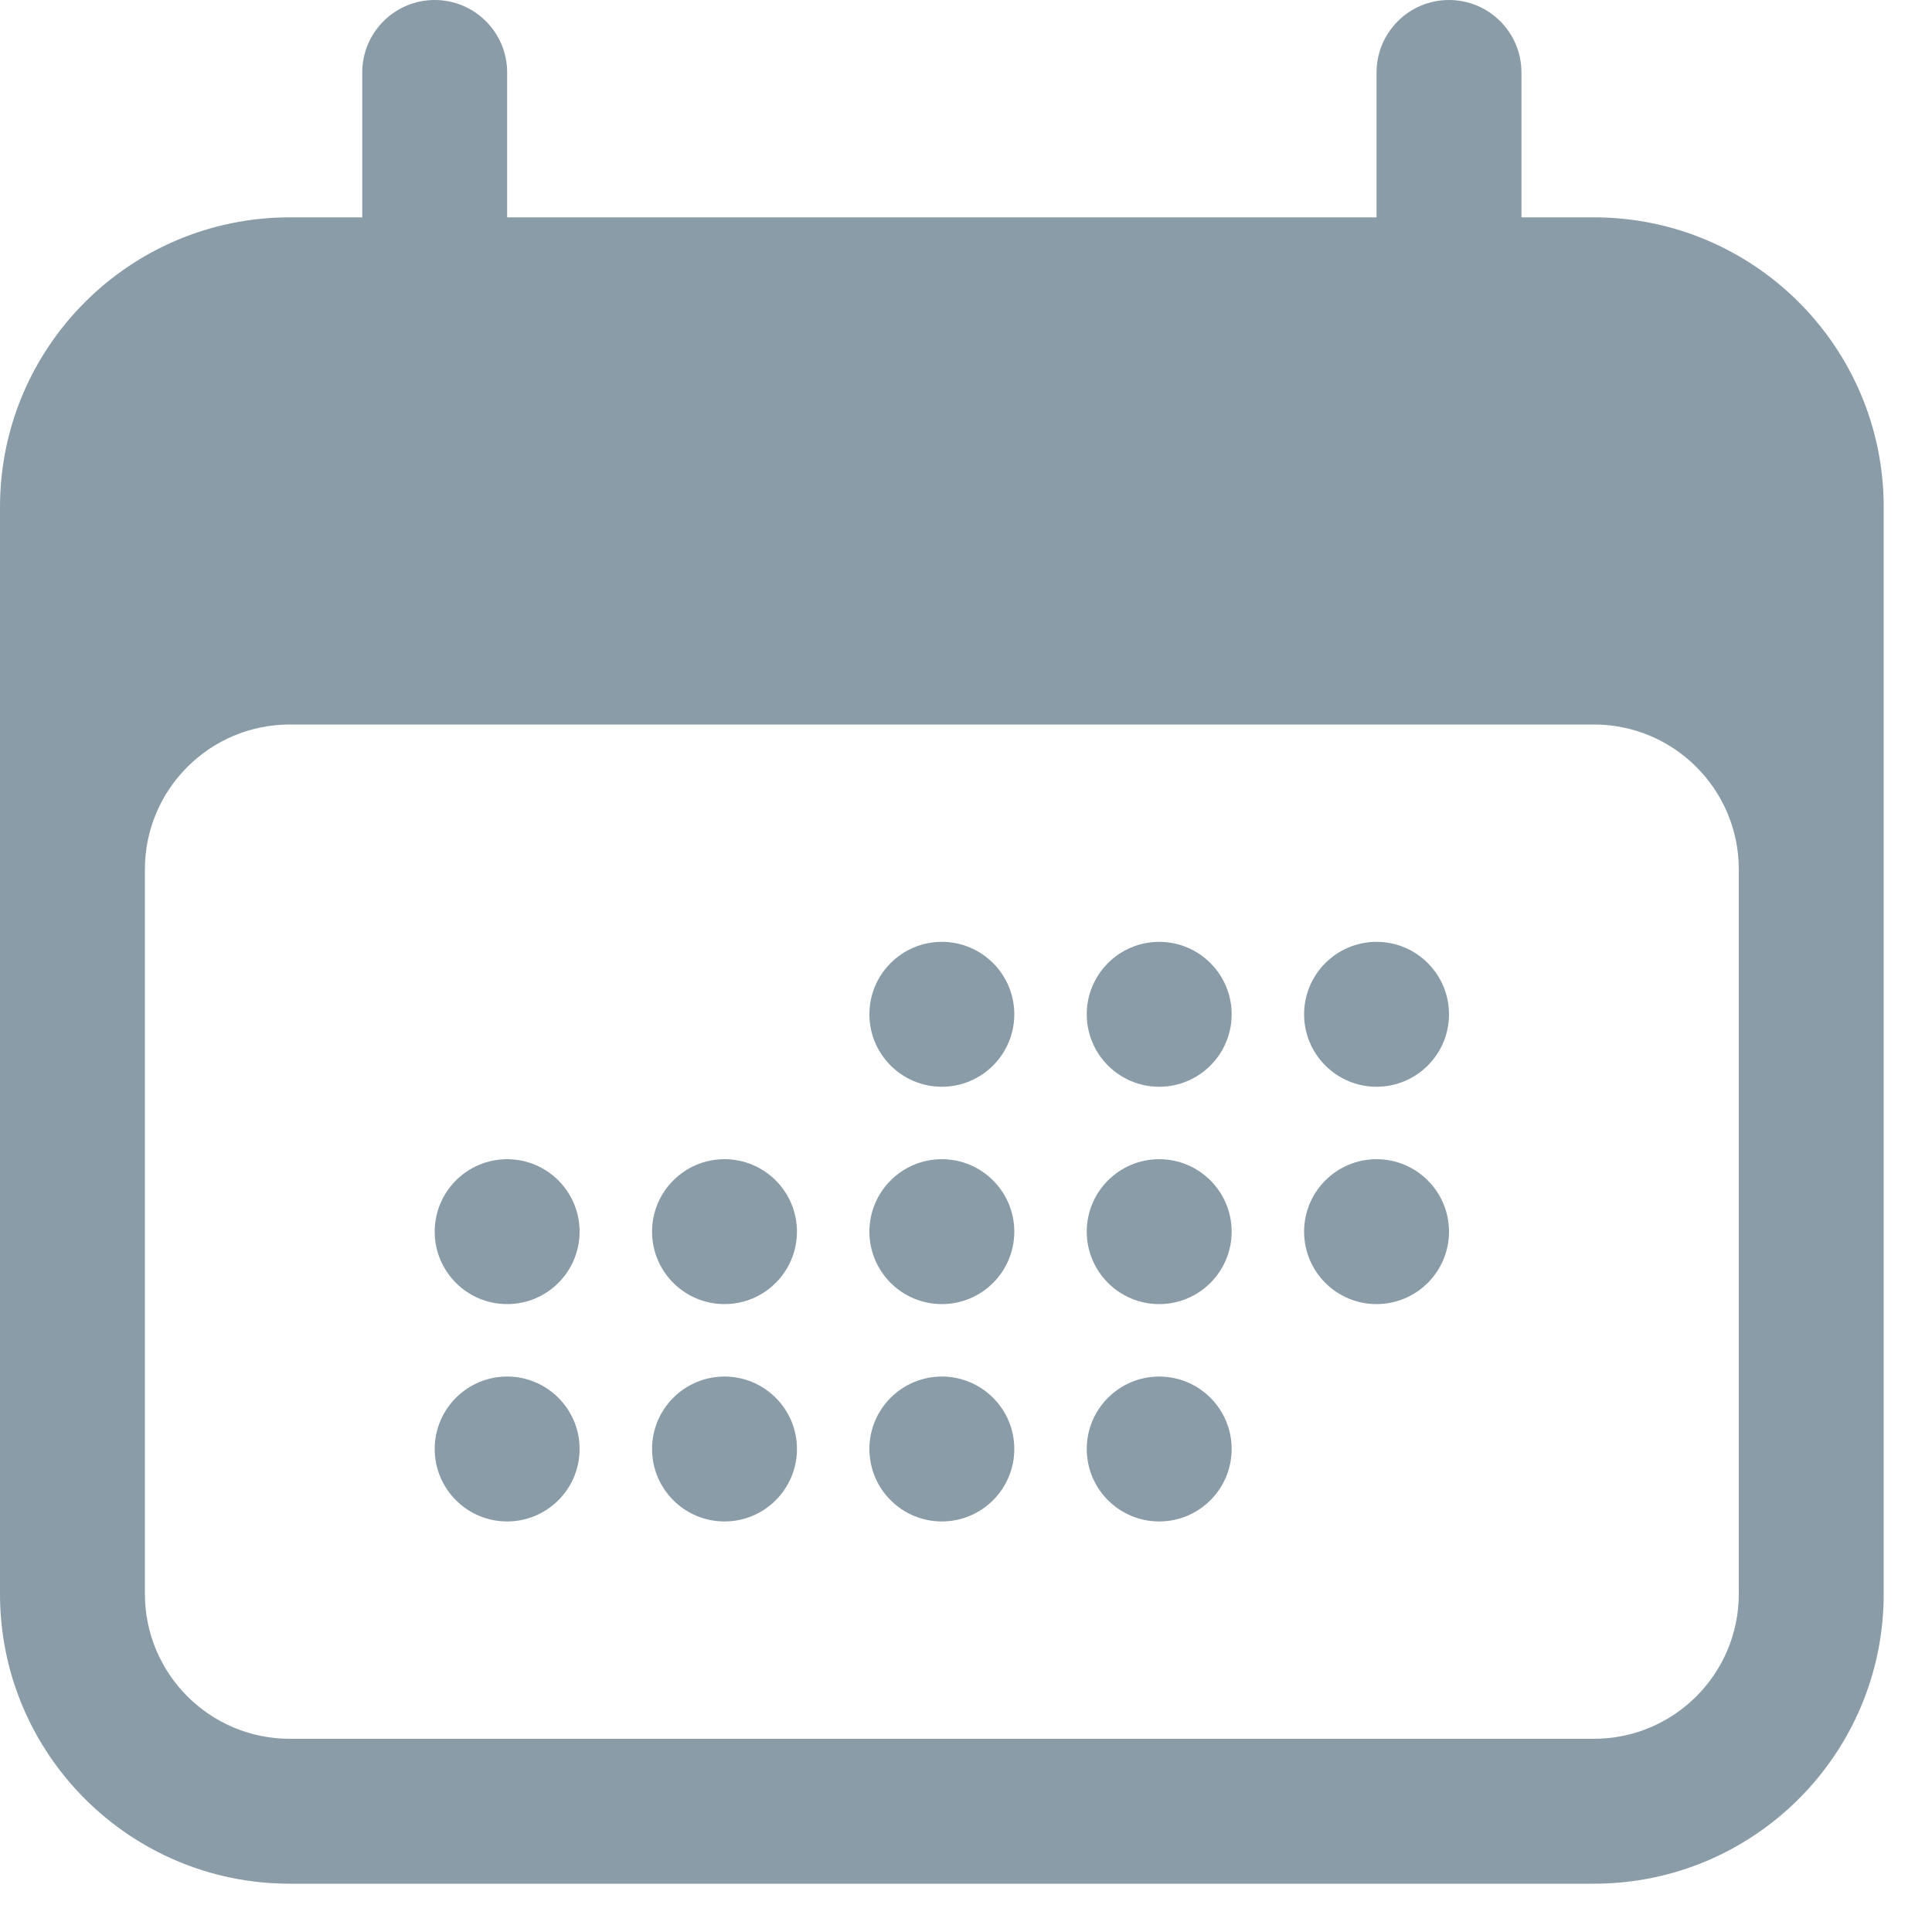 <svg width="20" height="20" viewBox="0 0 20 20" fill="none" xmlns="http://www.w3.org/2000/svg">
<path d="M10.5 10.5C10.5 10.914 10.164 11.25 9.75 11.25C9.336 11.25 9 10.914 9 10.5C9 10.086 9.336 9.75 9.75 9.75C10.164 9.75 10.5 10.086 10.5 10.5Z" fill="#8A9CA7"/>
<path d="M5.25 13.5C5.664 13.5 6 13.164 6 12.75C6 12.336 5.664 12 5.25 12C4.836 12 4.5 12.336 4.5 12.75C4.5 13.164 4.836 13.5 5.25 13.5Z" fill="#8A9CA7"/>
<path d="M6 15C6 15.414 5.664 15.75 5.25 15.75C4.836 15.75 4.5 15.414 4.5 15C4.5 14.586 4.836 14.25 5.25 14.25C5.664 14.25 6 14.586 6 15Z" fill="#8A9CA7"/>
<path d="M7.5 13.5C7.914 13.5 8.25 13.164 8.25 12.75C8.25 12.336 7.914 12 7.5 12C7.086 12 6.75 12.336 6.75 12.75C6.75 13.164 7.086 13.5 7.5 13.5Z" fill="#8A9CA7"/>
<path d="M8.25 15C8.25 15.414 7.914 15.75 7.5 15.75C7.086 15.75 6.75 15.414 6.75 15C6.75 14.586 7.086 14.25 7.5 14.25C7.914 14.25 8.25 14.586 8.25 15Z" fill="#8A9CA7"/>
<path d="M9.75 13.5C10.164 13.5 10.5 13.164 10.5 12.75C10.5 12.336 10.164 12 9.75 12C9.336 12 9 12.336 9 12.75C9 13.164 9.336 13.5 9.75 13.5Z" fill="#8A9CA7"/>
<path d="M10.5 15C10.5 15.414 10.164 15.75 9.75 15.75C9.336 15.75 9 15.414 9 15C9 14.586 9.336 14.25 9.75 14.25C10.164 14.25 10.5 14.586 10.5 15Z" fill="#8A9CA7"/>
<path d="M12 13.5C12.414 13.5 12.75 13.164 12.75 12.75C12.75 12.336 12.414 12 12 12C11.586 12 11.25 12.336 11.25 12.75C11.25 13.164 11.586 13.5 12 13.5Z" fill="#8A9CA7"/>
<path d="M12.75 15C12.75 15.414 12.414 15.75 12 15.75C11.586 15.75 11.25 15.414 11.25 15C11.25 14.586 11.586 14.25 12 14.25C12.414 14.25 12.75 14.586 12.75 15Z" fill="#8A9CA7"/>
<path d="M14.25 13.5C14.664 13.5 15 13.164 15 12.75C15 12.336 14.664 12 14.25 12C13.836 12 13.5 12.336 13.5 12.75C13.5 13.164 13.836 13.5 14.25 13.5Z" fill="#8A9CA7"/>
<path d="M12.75 10.5C12.75 10.914 12.414 11.25 12 11.25C11.586 11.25 11.25 10.914 11.25 10.5C11.25 10.086 11.586 9.75 12 9.75C12.414 9.75 12.75 10.086 12.75 10.5Z" fill="#8A9CA7"/>
<path d="M14.25 11.25C14.664 11.25 15 10.914 15 10.5C15 10.086 14.664 9.75 14.25 9.75C13.836 9.75 13.5 10.086 13.5 10.5C13.5 10.914 13.836 11.25 14.25 11.25Z" fill="#8A9CA7"/>
<path fill-rule="evenodd" clip-rule="evenodd" d="M4.5 0C4.914 0 5.25 0.336 5.25 0.75V2.25H14.25V0.75C14.25 0.336 14.586 0 15 0C15.414 0 15.75 0.336 15.75 0.75V2.25H16.5C18.157 2.25 19.5 3.593 19.5 5.25V16.5C19.5 18.157 18.157 19.5 16.5 19.5H3C1.343 19.5 0 18.157 0 16.5V5.25C0 3.593 1.343 2.25 3 2.25H3.75V0.75C3.75 0.336 4.086 0 4.5 0ZM18 9C18 8.172 17.328 7.5 16.5 7.5H3C2.172 7.5 1.5 8.172 1.5 9V16.5C1.5 17.328 2.172 18 3 18H16.5C17.328 18 18 17.328 18 16.5V9Z" fill="#8A9CA7"/>
</svg>
